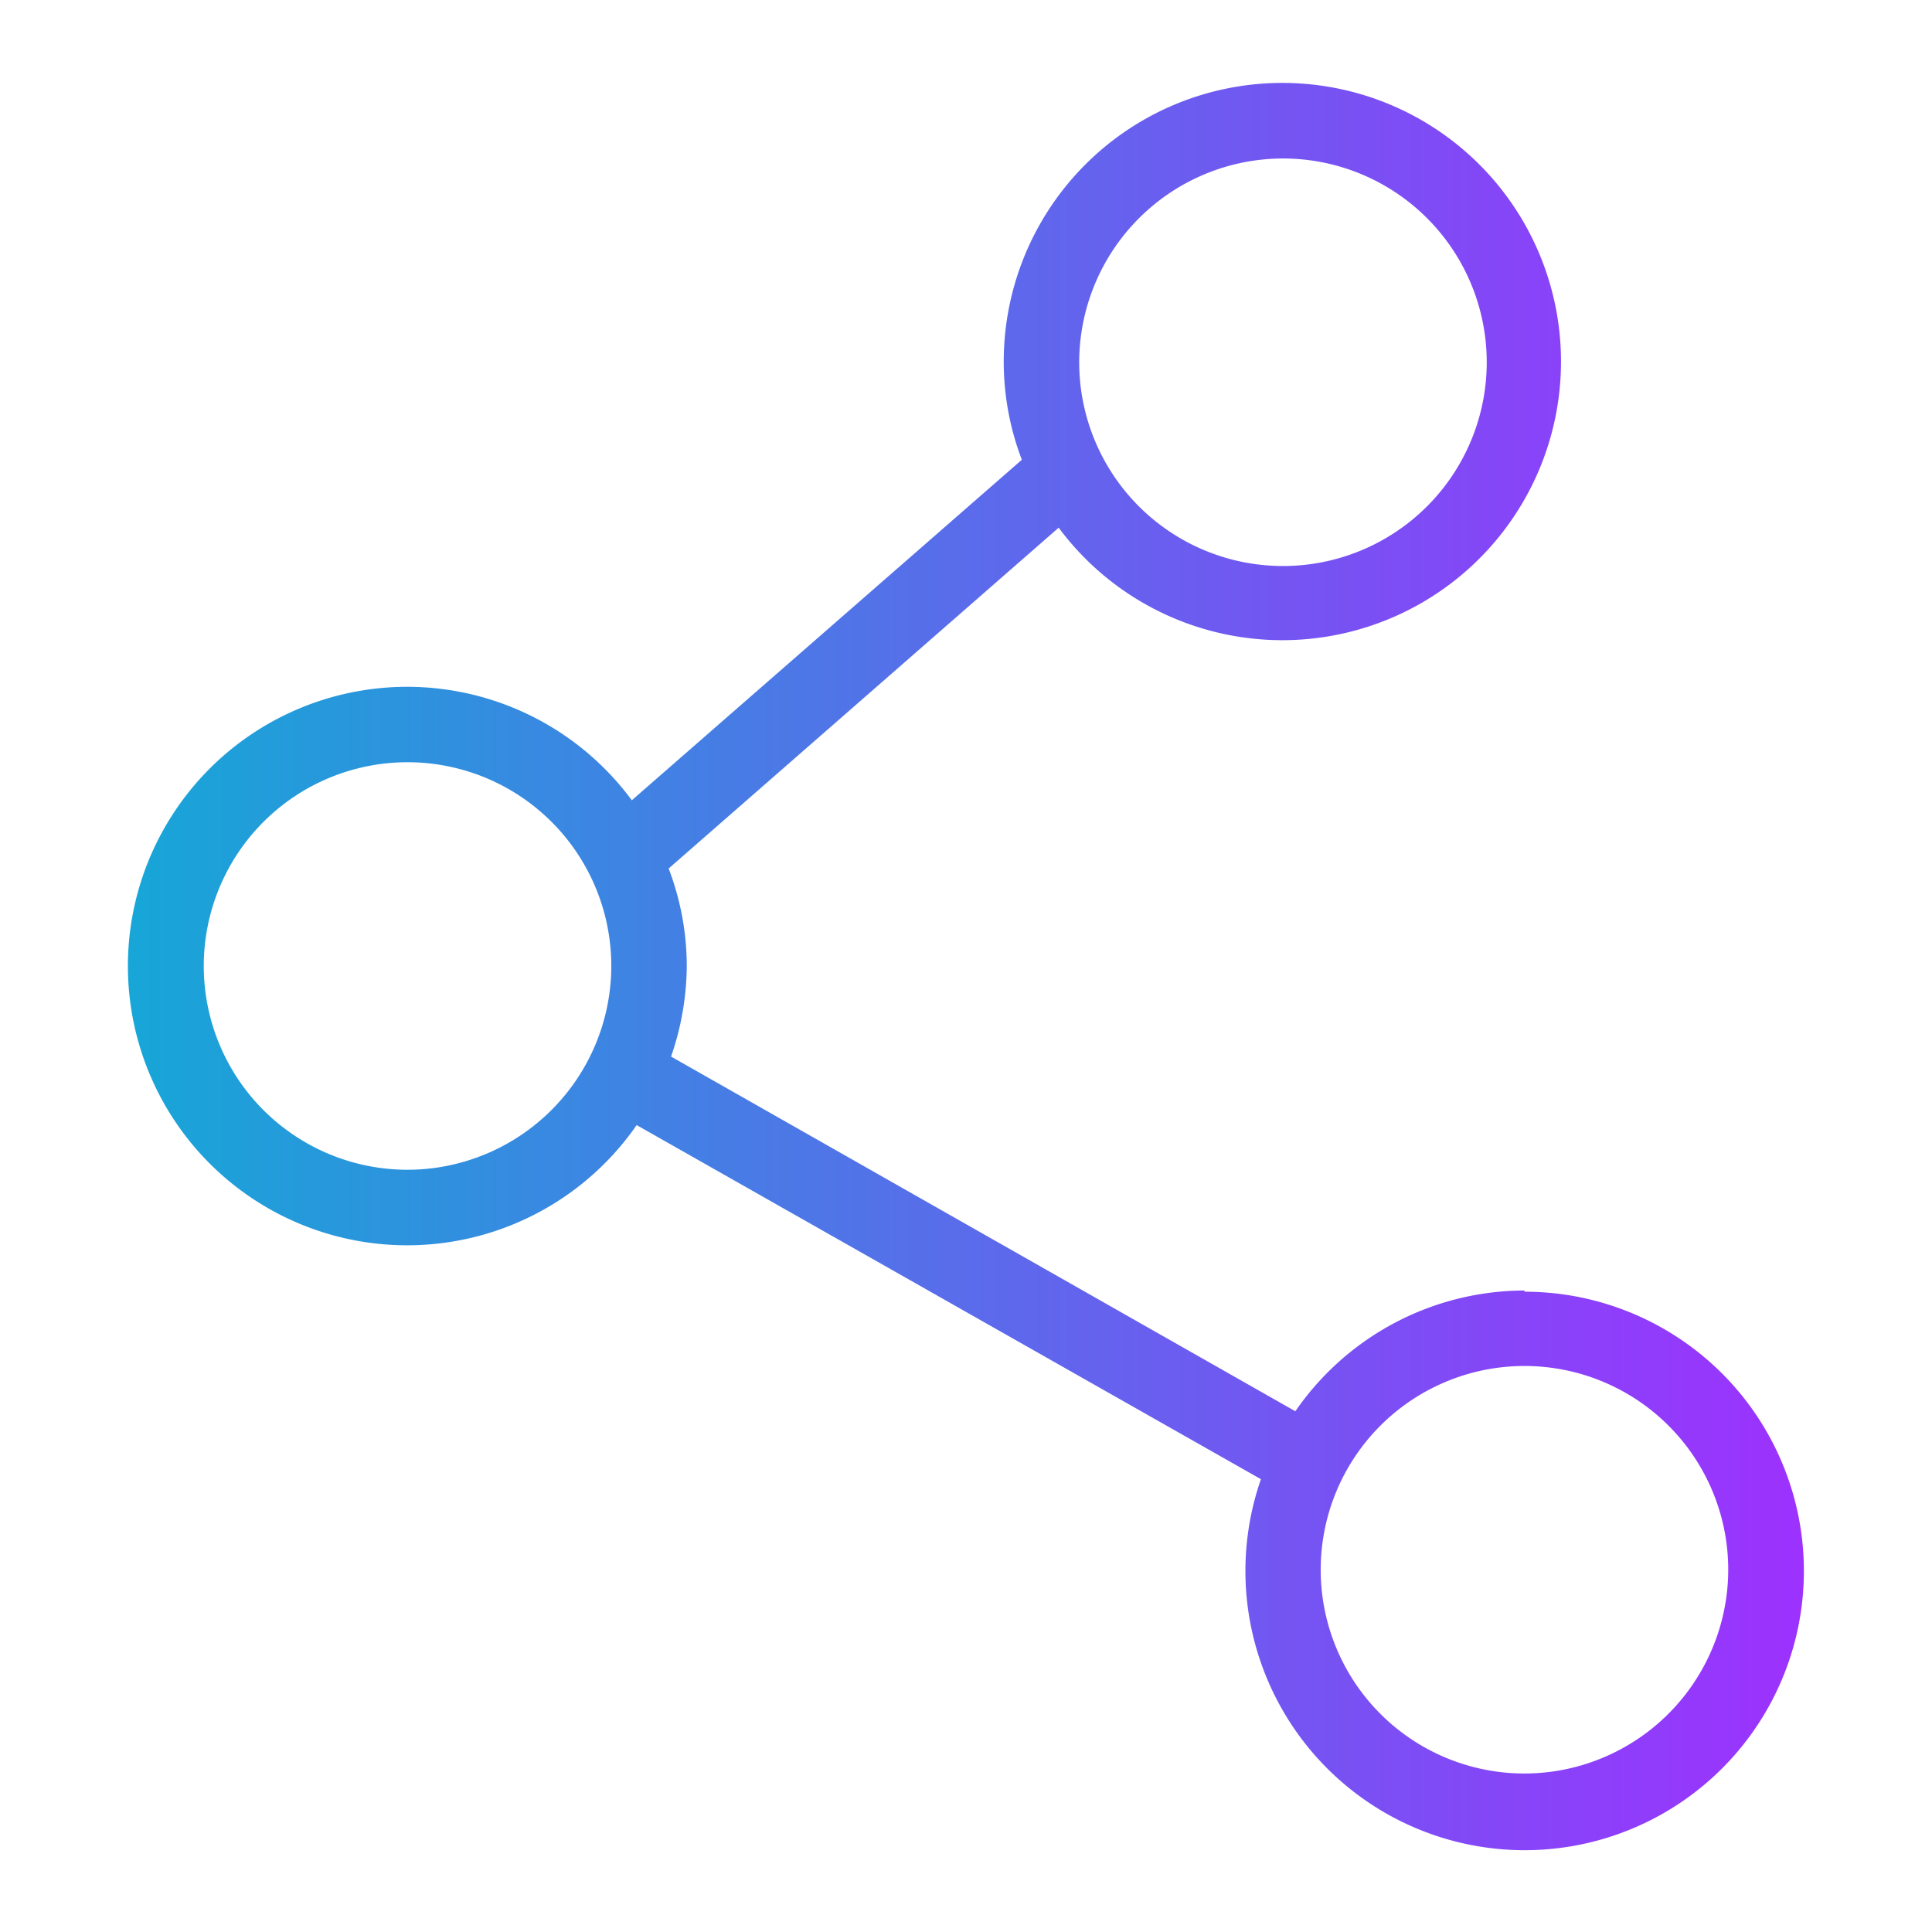 <?xml version="1.0" encoding="UTF-8" standalone="no"?>
<svg xmlns="http://www.w3.org/2000/svg" viewBox="0 0 64 64" height="12" width="12">
    <defs>
        <style>.cls-1{fill:url(#linear-gradient);}</style>
        <linearGradient id="linear-gradient" x1="4.25" y1="32" x2="59.75" y2="32" gradientUnits="userSpaceOnUse">
            <stop offset="0" stop-color="#17a6d7"/>
            <stop offset="1" stop-color="#9d31fe"/>
        </linearGradient>
    </defs>
    <g id="Layer_59" data-name="Layer 59">
        <path class="cls-1"
              d="M50.5,42.75a9.24,9.24,0,0,0-7.59,4L22.23,35a9.33,9.33,0,0,0,.52-3,9.09,9.09,0,0,0-.6-3.23L35.07,17.48A9.23,9.23,0,1,0,33.25,12a9.09,9.09,0,0,0,.6,3.23L20.93,26.51a9.25,9.25,0,1,0,.16,10.76L41.77,49a9.25,9.25,0,1,0,8.73-6.21Zm-8-37.5A6.75,6.75,0,1,1,35.75,12,6.76,6.76,0,0,1,42.5,5.25Zm-29,33.5A6.75,6.75,0,1,1,20.25,32,6.76,6.76,0,0,1,13.5,38.75Zm37,20A6.75,6.75,0,1,1,57.25,52,6.76,6.76,0,0,1,50.5,58.75Z"/>
    </g>
</svg>